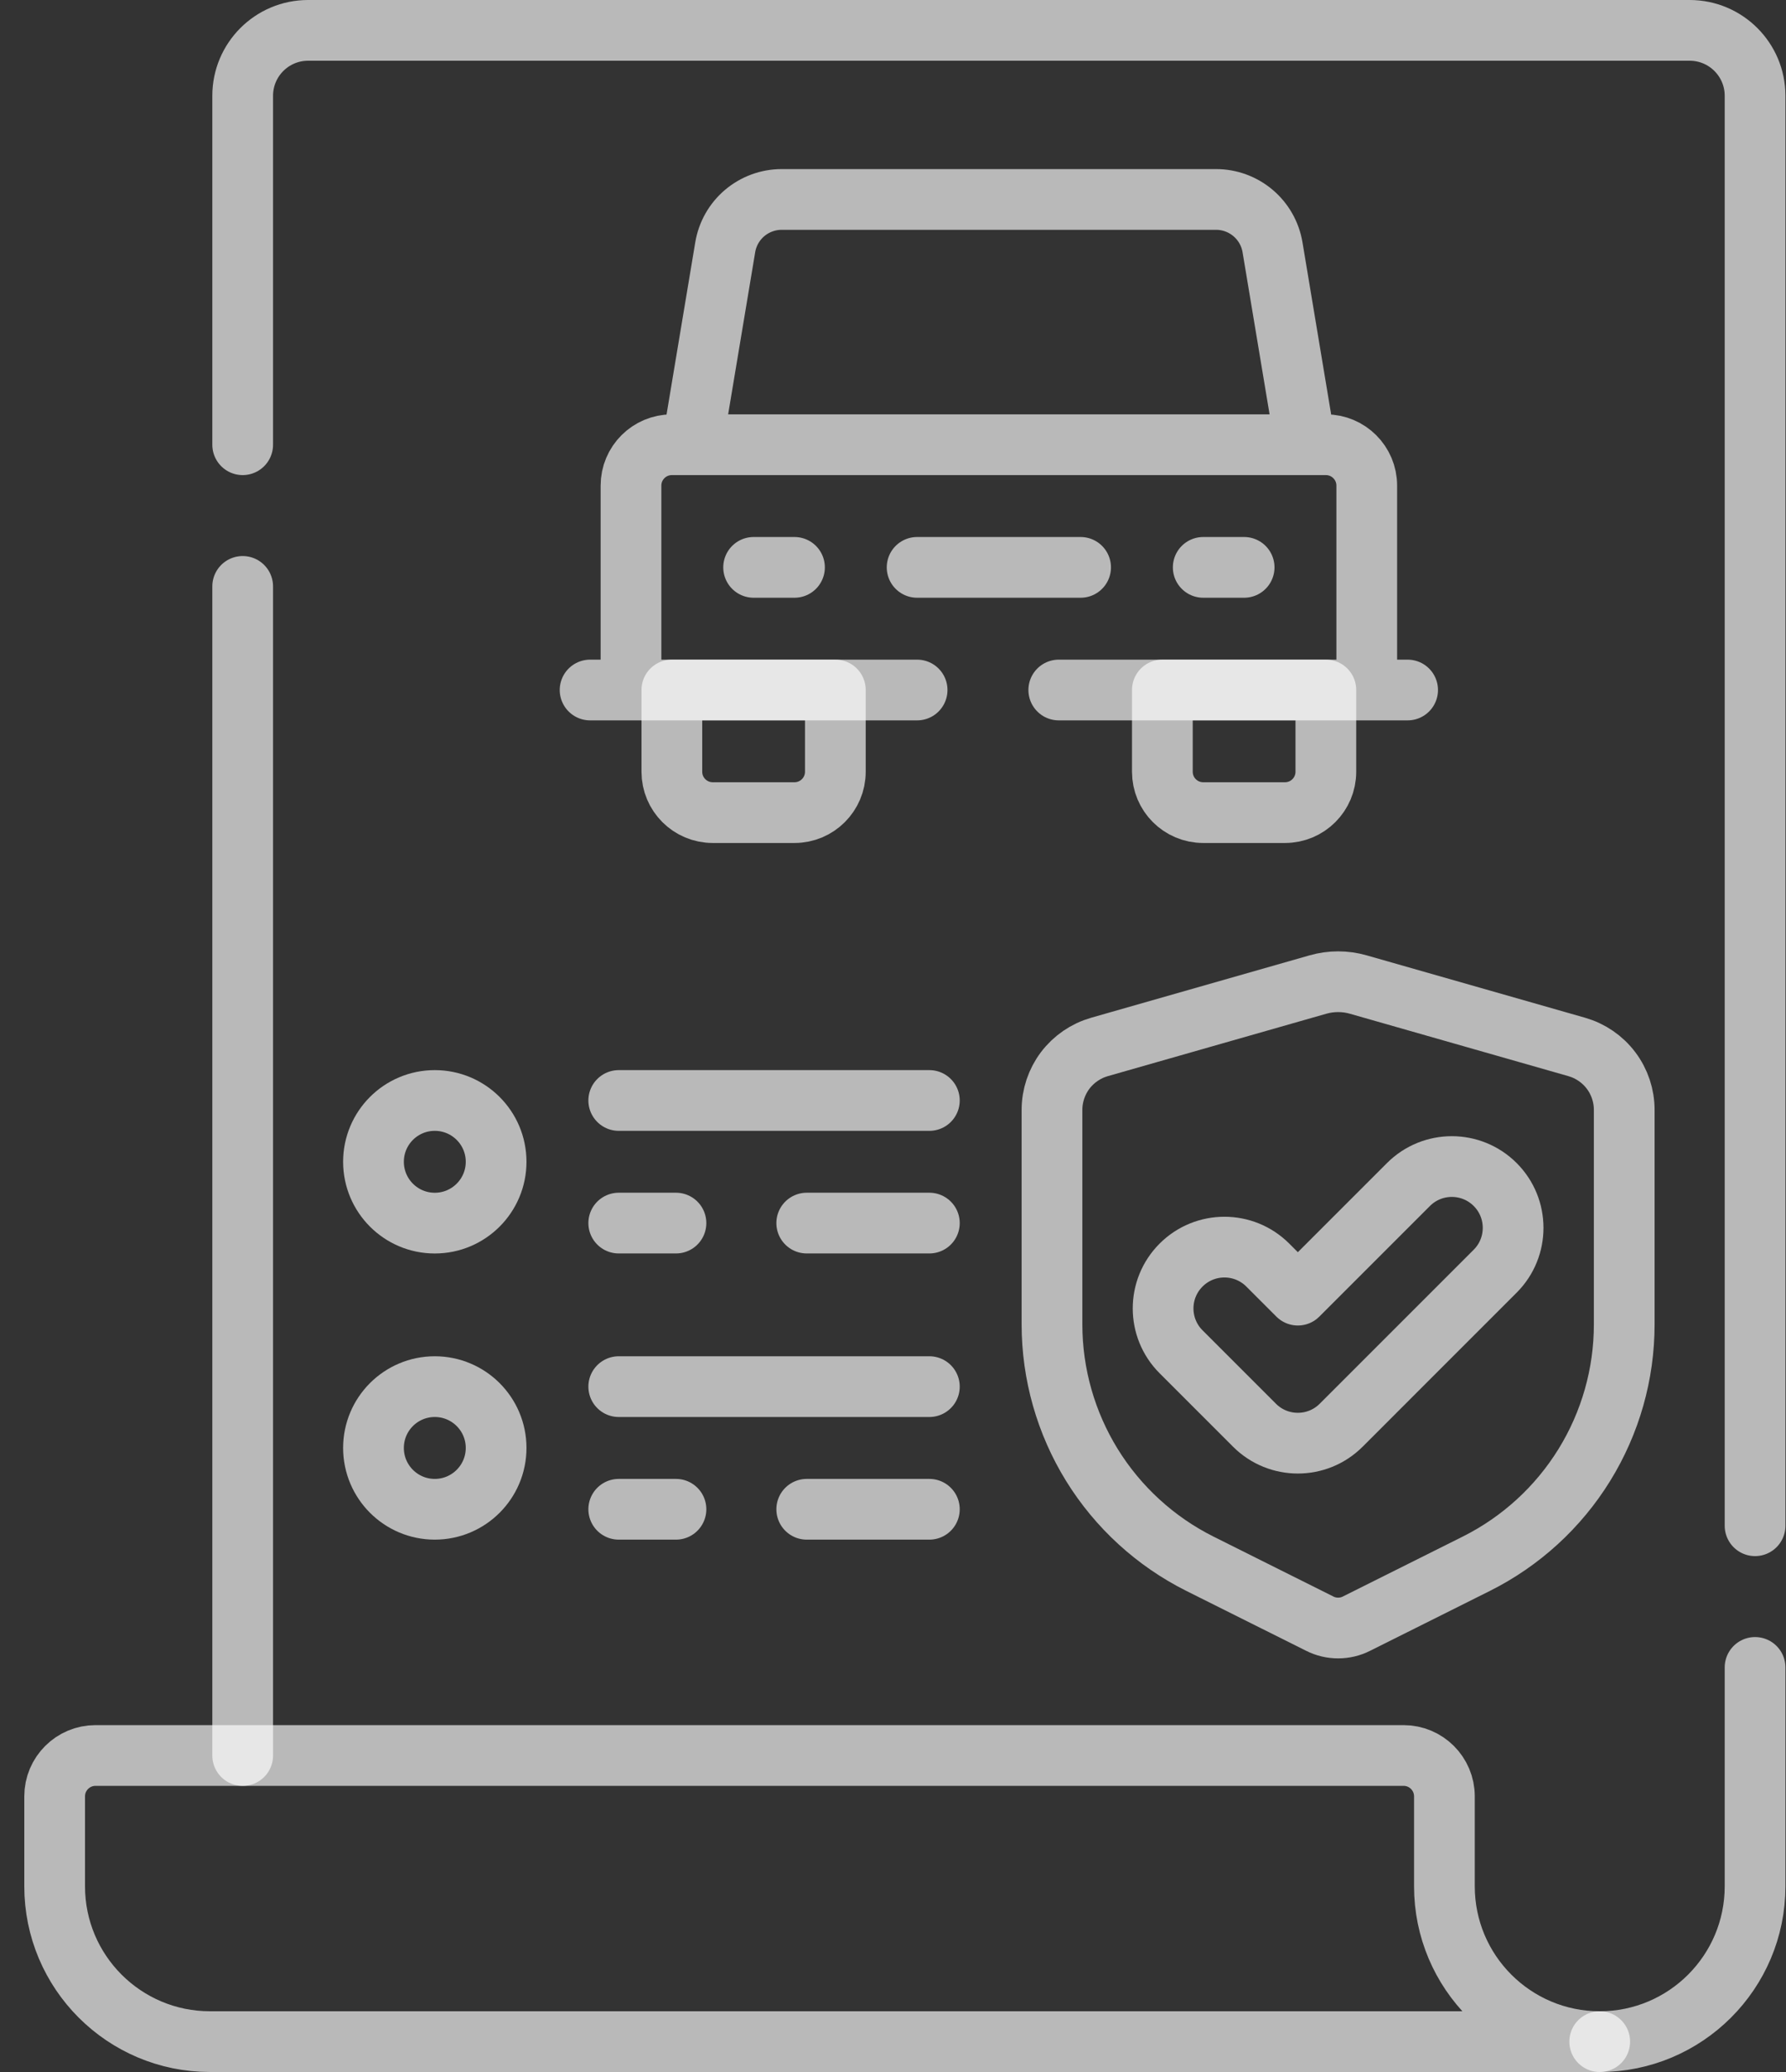 <svg width="50" height="58" viewBox="0 0 50 58" fill="none" xmlns="http://www.w3.org/2000/svg">
<rect x="0" y="0" width="50" height="58" fill="#333333" stroke="none"/>
<path d="M6.794 49.141V16.415M49.134 46.675V52.802C49.134 55.203 47.186 57.15 44.785 57.15M6.794 12.449V2.681C6.794 1.67 7.614 0.85 8.625 0.85H47.303C48.314 0.85 49.134 1.67 49.134 2.681V42.709M25.675 15.882H30.252M22.242 15.882H21.098M33.685 15.882H34.83" stroke="white" stroke-opacity="0.66" stroke-width="1.7" stroke-miterlimit="10" stroke-linecap="round" stroke-linejoin="round"/>
<path d="M19.381 12.449L20.303 6.922C20.365 6.548 20.558 6.208 20.847 5.963C21.137 5.718 21.504 5.583 21.883 5.583H34.045C34.424 5.583 34.791 5.718 35.08 5.963C35.37 6.208 35.562 6.548 35.625 6.922L36.546 12.449M17.665 19.315V13.593C17.665 12.961 18.177 12.449 18.809 12.449H37.118C37.75 12.449 38.263 12.961 38.263 13.593V19.315M39.407 19.315H29.641M25.675 19.315H16.52" stroke="white" stroke-opacity="0.66" stroke-width="1.7" stroke-miterlimit="10" stroke-linecap="round" stroke-linejoin="round"/>
<path d="M17.322 30.805H26.018M18.924 34.237H17.322M26.018 34.237H22.585M22.242 22.747H19.954C19.322 22.747 18.809 22.235 18.809 21.603V19.314H23.386V21.603C23.386 22.235 22.874 22.747 22.242 22.747ZM33.685 22.747H35.974C36.606 22.747 37.118 22.235 37.118 21.603V19.314H32.541V21.603C32.541 22.235 33.053 22.747 33.685 22.747Z" stroke="white" stroke-opacity="0.66" stroke-width="1.7" stroke-miterlimit="10" stroke-linecap="round" stroke-linejoin="round"/>
<path d="M12.172 34.238C13.12 34.238 13.889 33.469 13.889 32.521C13.889 31.573 13.12 30.805 12.172 30.805C11.224 30.805 10.456 31.573 10.456 32.521C10.456 33.469 11.224 34.238 12.172 34.238Z" stroke="white" stroke-opacity="0.66" stroke-width="1.7" stroke-miterlimit="10" stroke-linecap="round" stroke-linejoin="round"/>
<path d="M17.322 38.815H26.018M18.924 42.248H17.322M26.018 42.248H22.585" stroke="white" stroke-opacity="0.66" stroke-width="1.7" stroke-miterlimit="10" stroke-linecap="round" stroke-linejoin="round"/>
<path d="M12.172 42.248C13.12 42.248 13.889 41.479 13.889 40.531C13.889 39.583 13.12 38.815 12.172 38.815C11.224 38.815 10.456 39.583 10.456 40.531C10.456 41.479 11.224 42.248 12.172 42.248Z" stroke="white" stroke-opacity="0.66" stroke-width="1.7" stroke-miterlimit="10" stroke-linecap="round" stroke-linejoin="round"/>
<path d="M5.879 57.15C3.477 57.15 1.53 55.203 1.53 52.802V50.284C1.53 49.652 2.043 49.14 2.675 49.14H39.292C39.925 49.14 40.437 49.652 40.437 50.284V52.802C40.437 55.203 42.384 57.15 44.785 57.15H5.879ZM41.33 43.773L37.973 45.451C37.814 45.531 37.639 45.572 37.461 45.572C37.284 45.572 37.108 45.531 36.95 45.451L33.592 43.773C32.348 43.15 31.302 42.194 30.57 41.011C29.839 39.827 29.451 38.463 29.451 37.072V31.068C29.451 30.67 29.581 30.283 29.82 29.965C30.06 29.648 30.396 29.417 30.779 29.307L36.895 27.56C37.265 27.454 37.657 27.454 38.027 27.56L44.144 29.307C44.526 29.417 44.863 29.648 45.102 29.965C45.342 30.283 45.471 30.67 45.471 31.068V37.072C45.472 38.463 45.084 39.827 44.353 41.01C43.621 42.194 42.575 43.15 41.33 43.773Z" stroke="white" stroke-opacity="0.66" stroke-width="1.7" stroke-miterlimit="10" stroke-linecap="round" stroke-linejoin="round"/>
<path d="M36.334 36.254L35.492 35.412C34.822 34.742 33.735 34.742 33.065 35.412C32.394 36.083 32.394 37.169 33.065 37.84L35.12 39.895C35.79 40.565 36.877 40.565 37.547 39.895L41.858 35.584C42.528 34.914 42.528 33.827 41.858 33.157C41.188 32.487 40.101 32.487 39.431 33.157L36.334 36.254Z" stroke="white" stroke-opacity="0.66" stroke-width="1.7" stroke-miterlimit="10" stroke-linecap="round" stroke-linejoin="round"/>
</svg>
